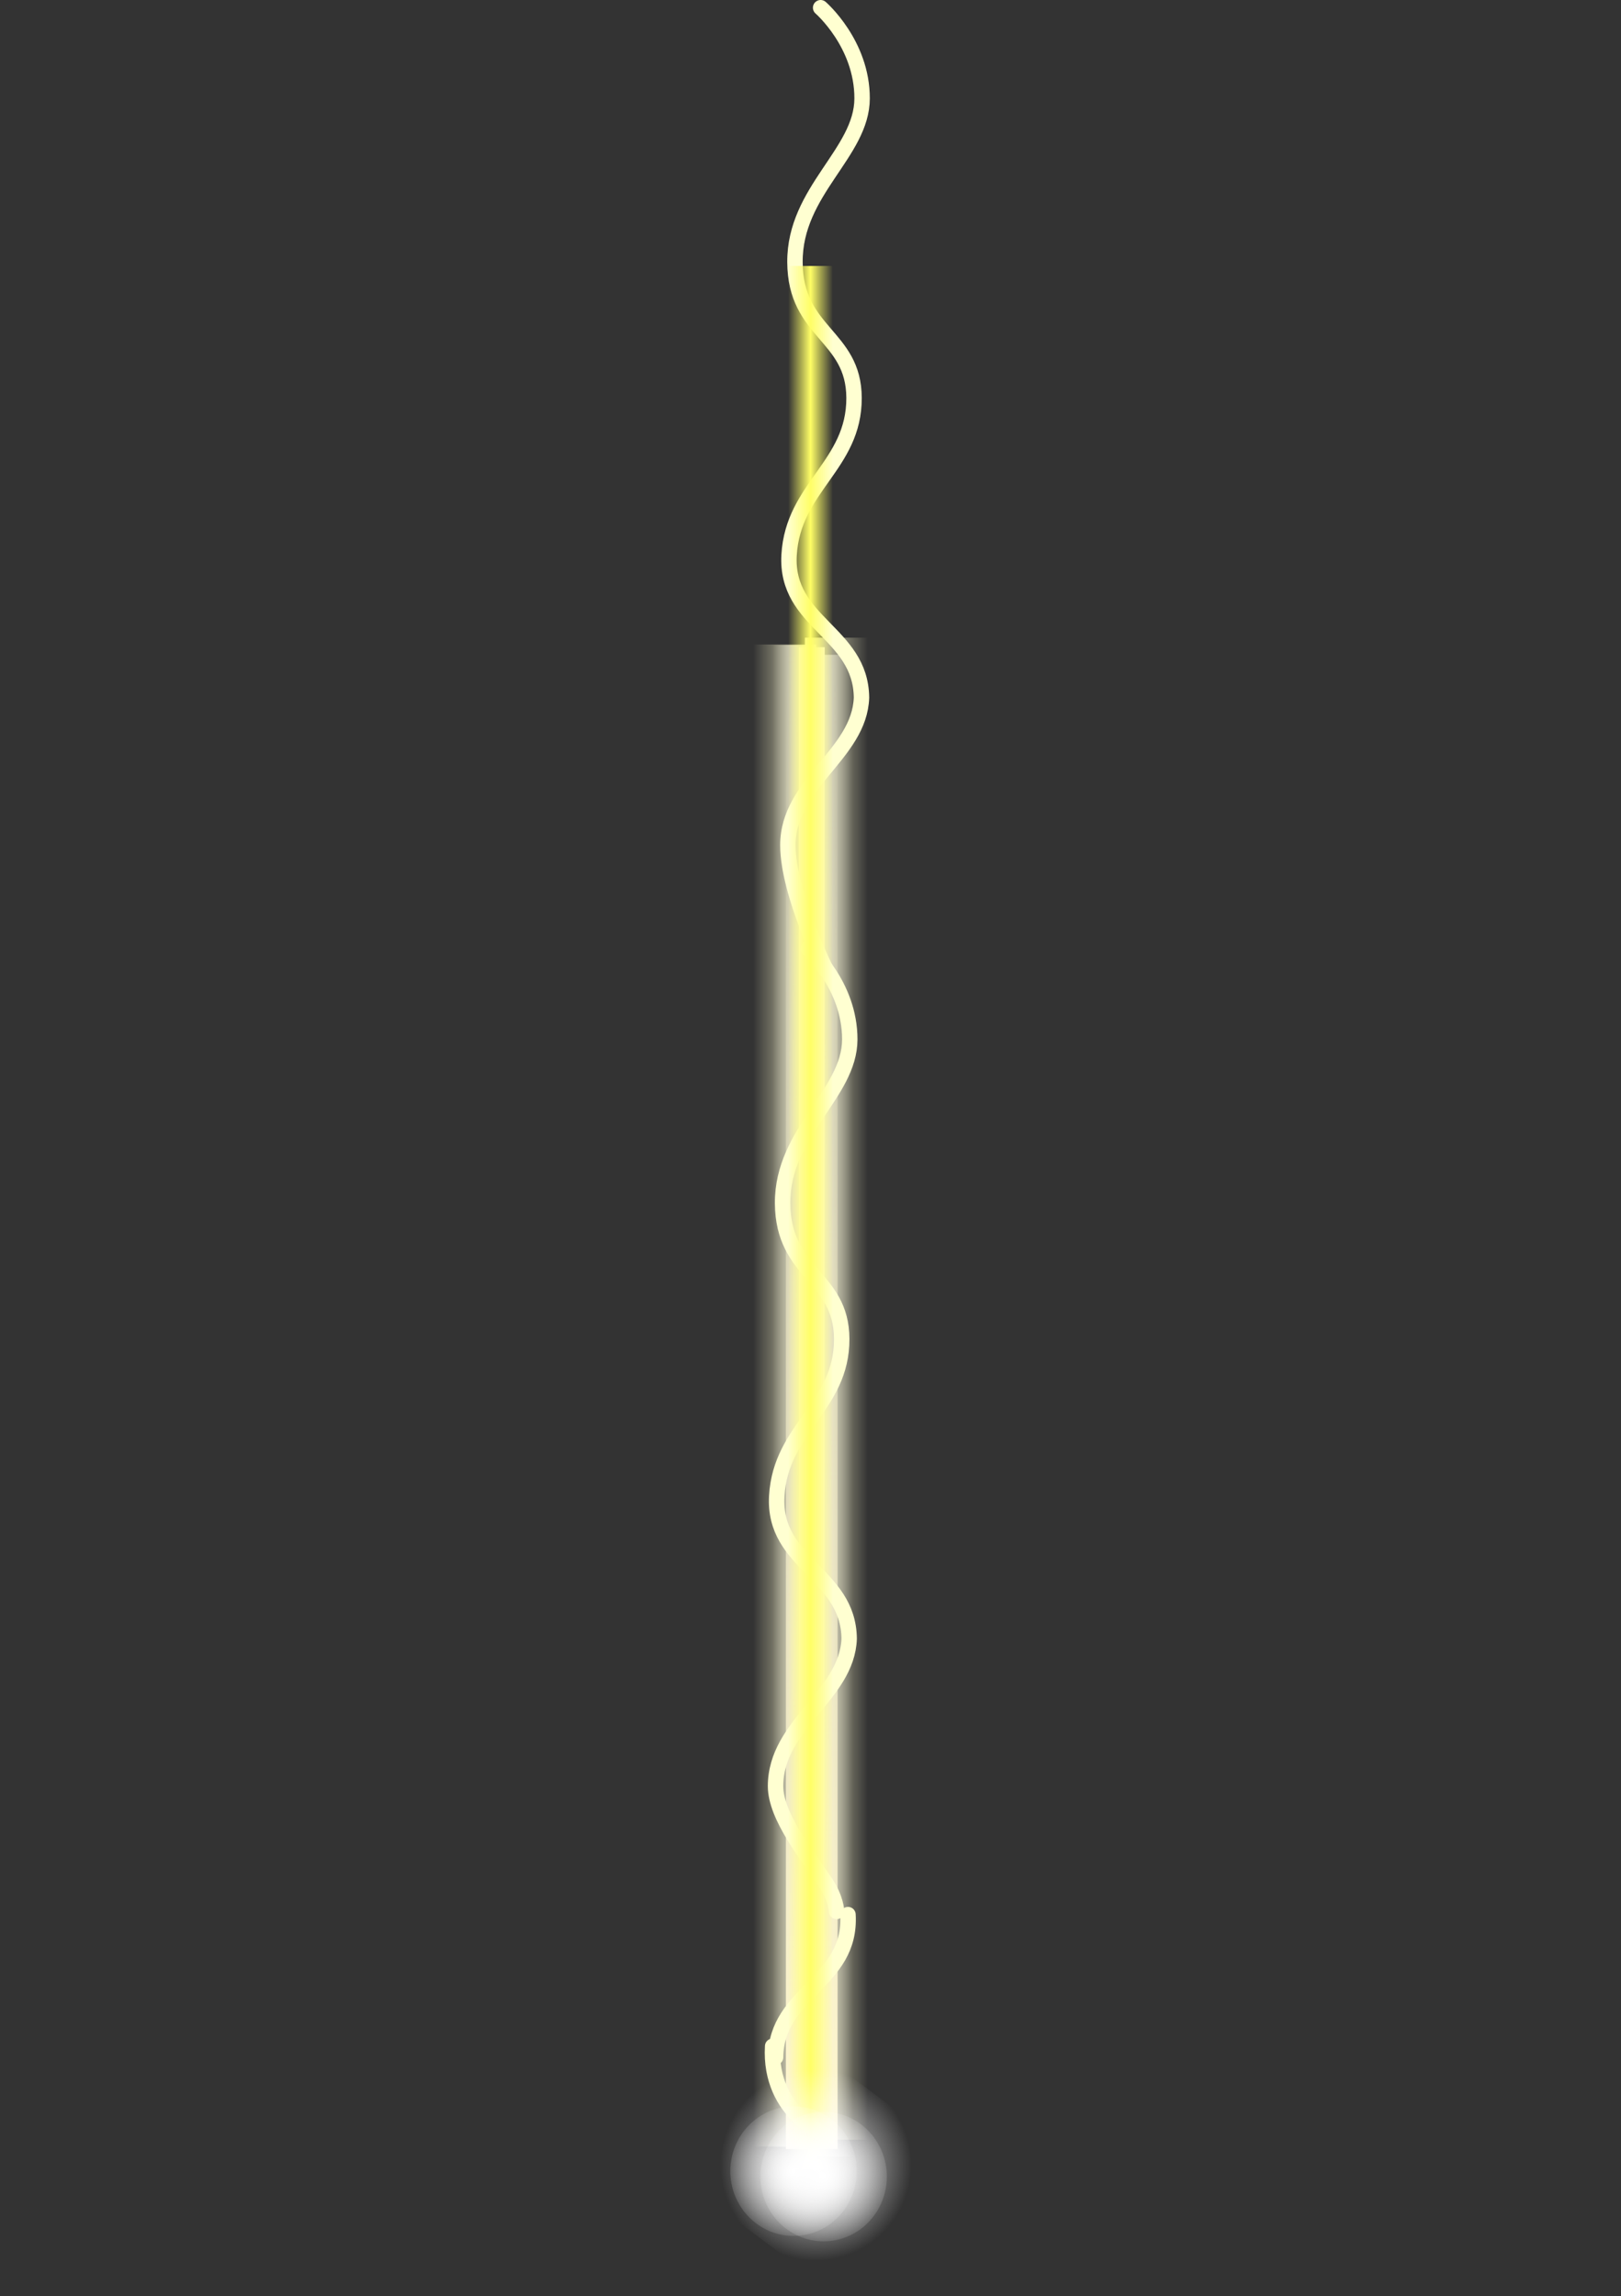 <svg version="1.1" xmlns="http://www.w3.org/2000/svg" xmlns:xlink="http://www.w3.org/1999/xlink" width="525.526" height="744.147" viewBox="0,0,525.526,744.147"><rect x="0" y="0" width="525.526" height="744.147" fill="#333333" stroke="none"/><defs><linearGradient x1="253.71" y1="148.772" x2="239.608" y2="148.772" gradientUnits="userSpaceOnUse" id="color-1"><stop offset="0" stop-color="#ffffff" stop-opacity="0"/><stop offset="1" stop-color="#ffffff"/></linearGradient><linearGradient x1="227.639" y1="145.667" x2="241.741" y2="145.667" gradientUnits="userSpaceOnUse" id="color-2"><stop offset="0" stop-color="#ffffff" stop-opacity="0"/><stop offset="1" stop-color="#ffffff"/></linearGradient><linearGradient x1="240.401" y1="-97.1" x2="240.401" y2="389.702" gradientUnits="userSpaceOnUse" id="color-3"><stop offset="0" stop-color="#fff3d2" stop-opacity="0"/><stop offset="1" stop-color="#fff3d2"/></linearGradient><linearGradient x1="238.206" y1="143.228" x2="258.616" y2="143.228" gradientUnits="userSpaceOnUse" id="color-4"><stop offset="0" stop-color="#fffbce"/><stop offset="1" stop-color="#fffbce" stop-opacity="0"/></linearGradient><linearGradient x1="221.384" y1="145.446" x2="241.794" y2="145.446" gradientUnits="userSpaceOnUse" id="color-5"><stop offset="0" stop-color="#fffbce" stop-opacity="0"/><stop offset="1" stop-color="#fffbce"/></linearGradient><linearGradient x1="239.989" y1="87.739" x2="247.283" y2="87.739" gradientUnits="userSpaceOnUse" id="color-6"><stop offset="0" stop-color="#fffe66"/><stop offset="1" stop-color="#fffe66" stop-opacity="0"/></linearGradient><linearGradient x1="240.011" y1="87.739" x2="232.717" y2="87.739" gradientUnits="userSpaceOnUse" id="color-7"><stop offset="0" stop-color="#fffe66"/><stop offset="1" stop-color="#fffe66" stop-opacity="0"/></linearGradient><radialGradient cx="241.758" cy="394.875" r="30.984" gradientUnits="userSpaceOnUse" id="color-8"><stop offset="0" stop-color="#ffffff"/><stop offset="1" stop-color="#ffffff" stop-opacity="0"/></radialGradient><radialGradient cx="234.5" cy="396.833" r="23.917" gradientUnits="userSpaceOnUse" id="color-9"><stop offset="0" stop-color="#ffffff"/><stop offset="1" stop-color="#ffffff" stop-opacity="0"/></radialGradient><radialGradient cx="244.25" cy="398.583" r="23.917" gradientUnits="userSpaceOnUse" id="color-10"><stop offset="0" stop-color="#ffffff"/><stop offset="1" stop-color="#ffffff" stop-opacity="0"/></radialGradient></defs><g transform="translate(22.763,306.848)"><g data-paper-data="{&quot;isPaintingLayer&quot;:true}" fill-rule="nonzero" stroke-linejoin="miter" stroke-miterlimit="10" stroke-dasharray="" stroke-dashoffset="0" style="mix-blend-mode: normal"><g stroke="none" stroke-width="0" stroke-linecap="butt"><path d="M239.608,392.173v-486.802h14.102v486.802z" data-paper-data="{&quot;index&quot;:null}" fill="url(#color-1)"/><path d="M227.639,389.068v-486.802h14.102v486.802z" fill="url(#color-2)"/><path d="M232.032,389.702v-486.802h16.738v486.802z" fill="url(#color-3)"/><path d="M236.205,389.702v-486.802h8.391v486.802z" fill="#fff3d2"/><path d="M238.206,386.629v-486.802h20.41v486.802z" data-paper-data="{&quot;index&quot;:null}" fill="url(#color-4)"/><path d="M221.384,388.847v-486.802h20.41v486.802z" data-paper-data="{&quot;index&quot;:null}" fill="url(#color-5)"/></g><path d="M-22.763,433.003v-506.006h525.526v506.006z" fill="none" stroke="none" stroke-width="0" stroke-linecap="butt"/><g fill="none" stroke="#ffffd1" stroke-width="5" stroke-linecap="round"><path d="M248.459,312.652c0,0 -0.12,-4.162 -3.602,-9.363c-5.796,-8.657 -16.184,-21.372 -16.186,-31.22c-0.002,-20.096 23.211,-29.383 23.859,-47.813c-0.23,-21.24 -24.739,-24.157 -23.468,-46.234c1.272,-22.078 21.141,-29.01 21.054,-50.93c-0.081,-20.422 -19.037,-20.869 -19.155,-43.996c-0.118,-23.127 21.729,-35.354 21.766,-53.04c0.037,-17.753 -13.444,-29.403 -13.444,-29.403"/><path d="M243.284,-304.348c0,0 13.481,11.65 13.444,29.403c-0.037,17.686 -21.884,29.913 -21.766,53.04c0.118,23.127 19.074,23.574 19.155,43.996c0.087,21.921 -19.782,28.853 -21.054,50.93c-1.272,22.078 23.238,24.994 23.468,46.234c-0.648,18.429 -23.861,27.716 -23.859,47.813c0.003,15.765 12.454,40.583 12.454,40.583"/></g><path d="M252.149,313.688c1.272,22.078 -23.238,24.994 -23.468,46.234" data-paper-data="{&quot;index&quot;:null}" fill="none" stroke="#ffffd1" stroke-width="5" stroke-linecap="round"/><path d="M245.864,385.589c0,0 -19.406,-7.157 -18.134,-29.234" data-paper-data="{&quot;index&quot;:null}" fill="none" stroke="#ffffd1" stroke-width="5" stroke-linecap="round"/><g stroke="none" stroke-width="0" stroke-linecap="butt"><path d="M239.989,396.122v-616.767h7.294v616.767z" fill="url(#color-6)"/><path d="M232.717,396.122v-616.767h7.294v616.767z" data-paper-data="{&quot;index&quot;:null}" fill="url(#color-7)"/></g><path d="M248.798,437.298l-49.701,-37.01l35.622,-47.837l49.701,37.01z" fill="url(#color-8)" stroke="none" stroke-width="0" stroke-linecap="butt"/><path d="M255,396.833c0,11.598 -9.178,21 -20.5,21c-11.322,0 -20.5,-9.402 -20.5,-21c0,-11.598 9.178,-21 20.5,-21c11.322,0 20.5,9.402 20.5,21z" fill="url(#color-9)" stroke="none" stroke-width="0" stroke-linecap="butt"/><path d="M264.75,398.583c0,11.598 -9.178,21 -20.5,21c-11.322,0 -20.5,-9.402 -20.5,-21c0,-11.598 9.178,-21 20.5,-21c11.322,0 20.5,9.402 20.5,21z" fill="url(#color-10)" stroke="none" stroke-width="0" stroke-linecap="butt"/></g></g></svg>